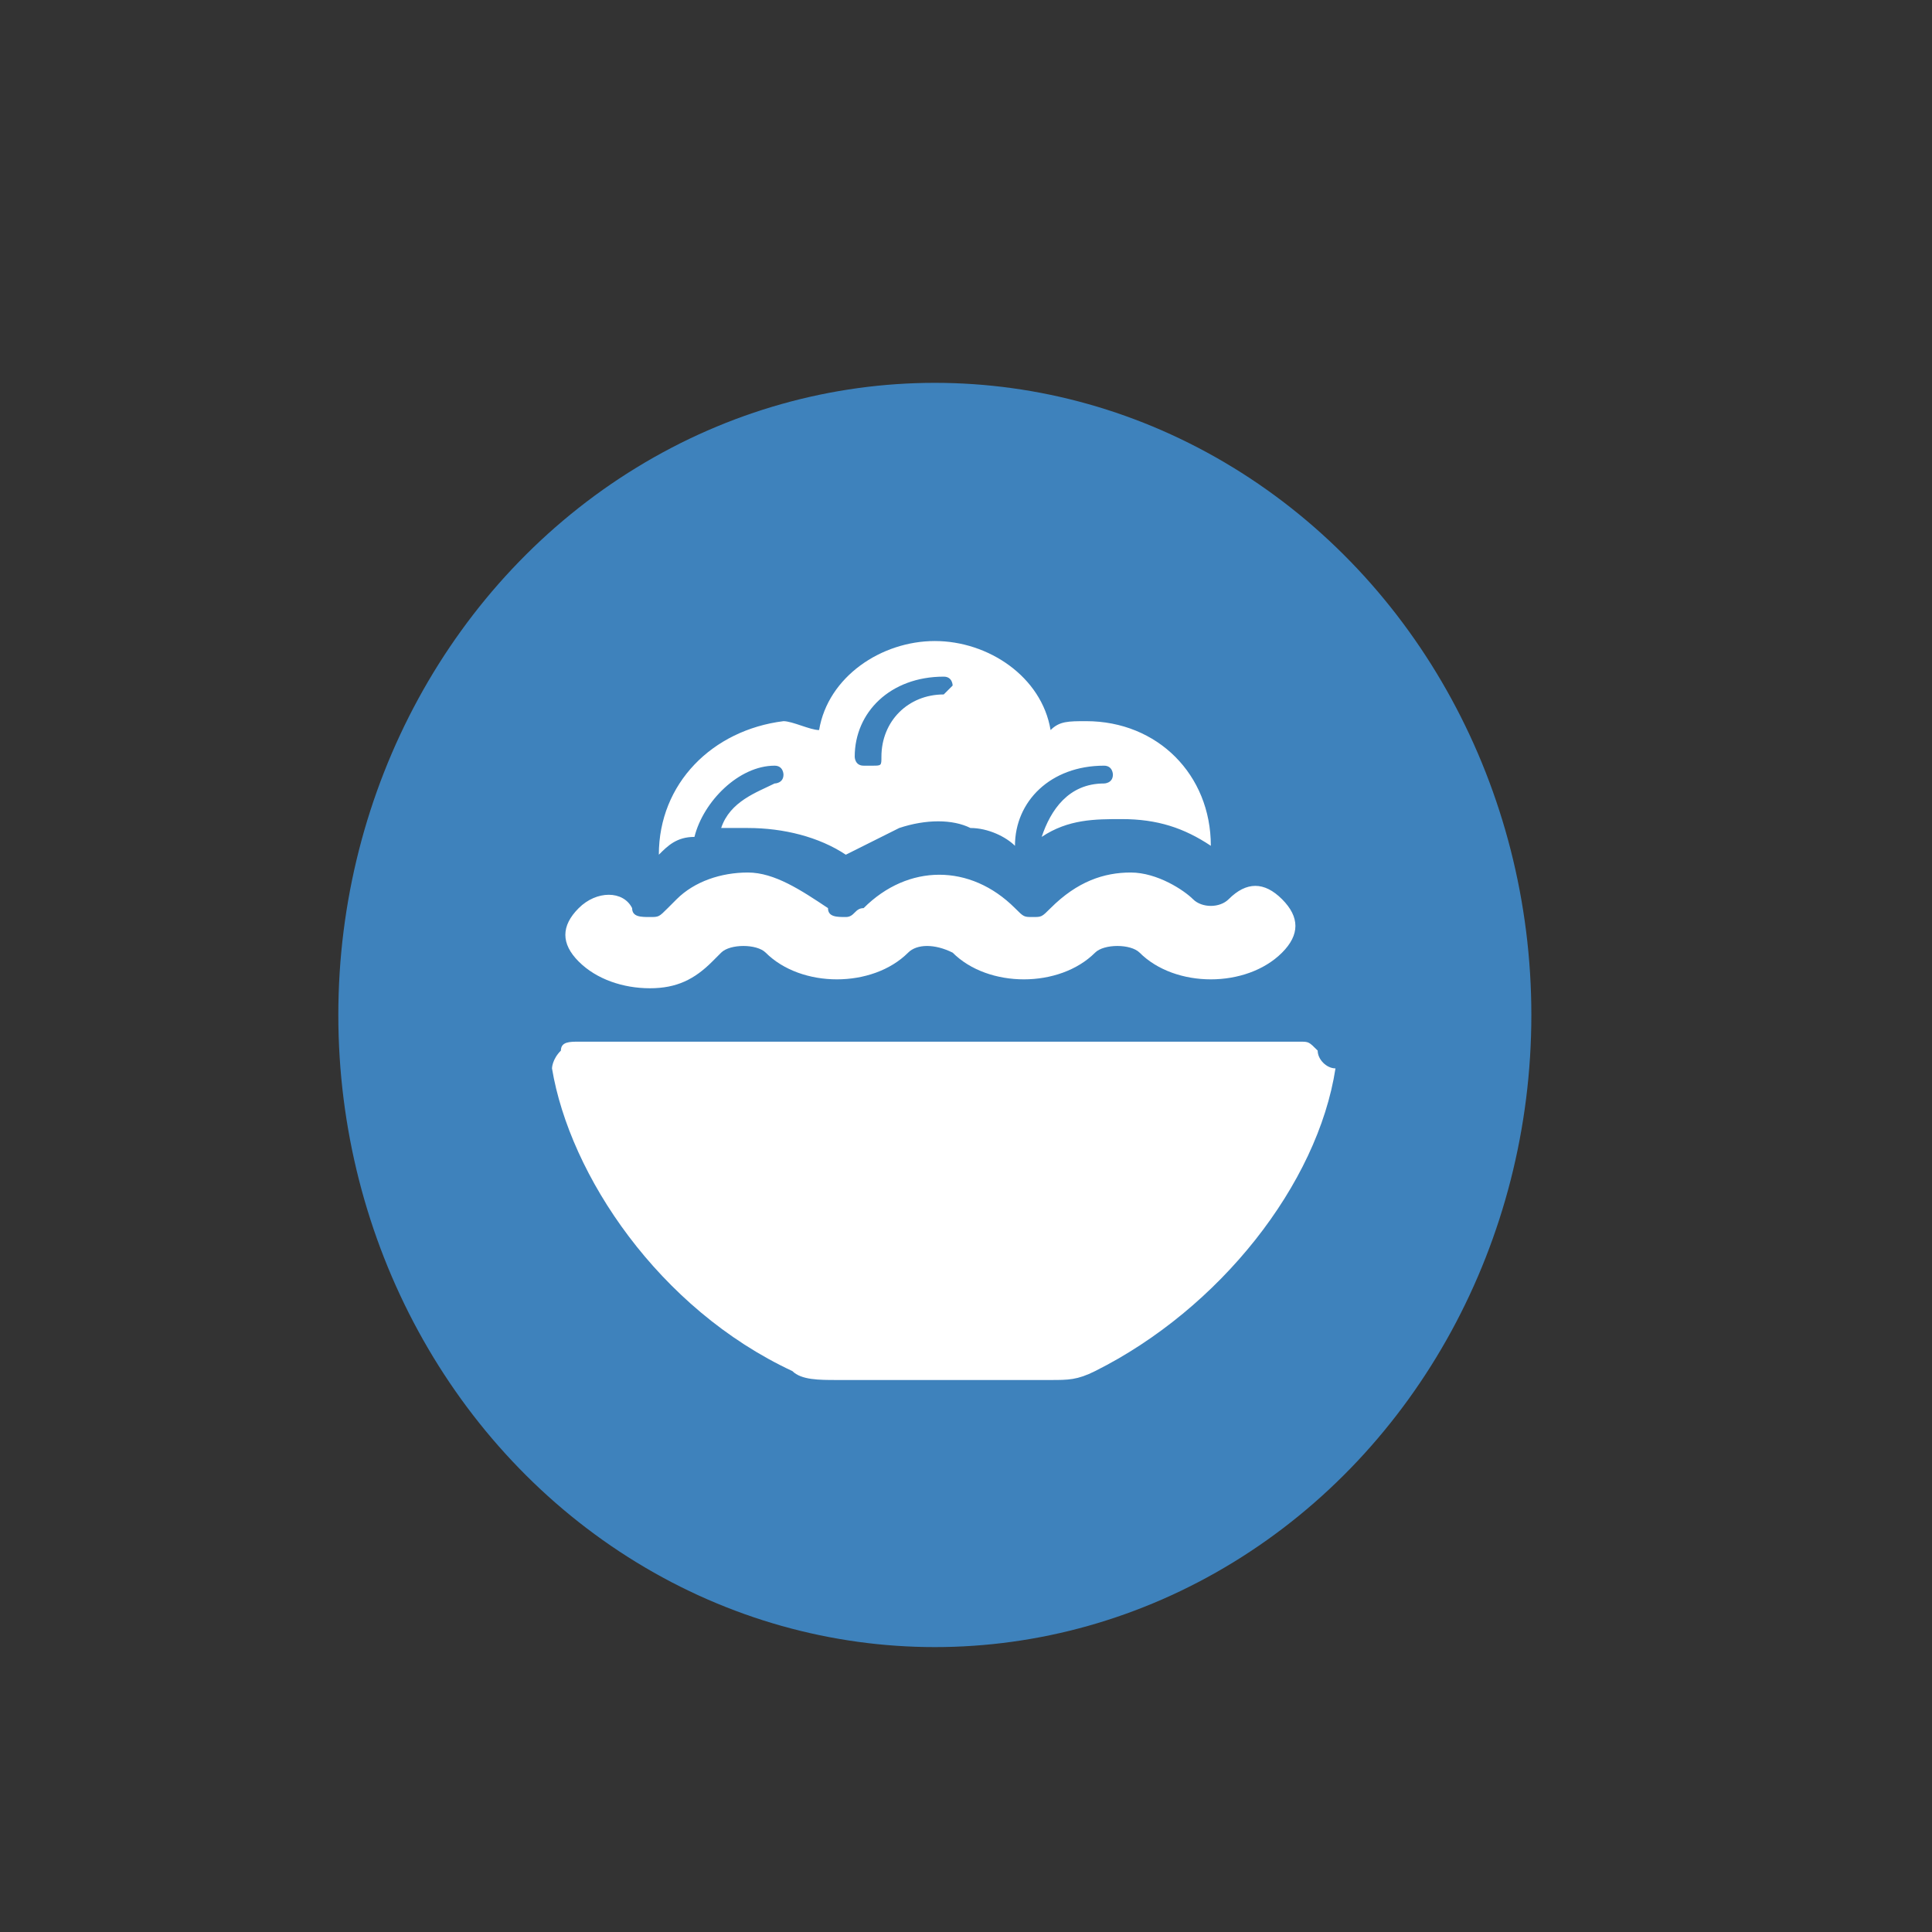 <?xml version="1.0" encoding="utf-8"?>
<!-- Generator: Adobe Illustrator 18.0.0, SVG Export Plug-In . SVG Version: 6.00 Build 0)  -->
<!DOCTYPE svg PUBLIC "-//W3C//DTD SVG 1.1//EN" "http://www.w3.org/Graphics/SVG/1.1/DTD/svg11.dtd">
<svg version="1.1" id="Capa_1" xmlns="http://www.w3.org/2000/svg" xmlns:xlink="http://www.w3.org/1999/xlink" x="0px" y="0px"
	 viewBox="0 0 21.7 21.7" enable-background="new 0 0 21.7 21.7" xml:space="preserve">
<rect x="0" y="0" width="21.7" height="21.7" fill="#333333" stroke="none"/>
<ellipse fill="#3E82BC" cx="10.5" cy="11.4" rx="6.7" ry="7.1"/>
<g>
	<path fill="#FFFFFF" d="M7.8,9.4c0.1-0.4,0.5-0.8,0.9-0.8c0.1,0,0.1,0.1,0.1,0.1c0,0.1-0.1,0.1-0.1,0.1C8.5,8.9,8.2,9,8.1,9.3
		c0.1,0,0.2,0,0.3,0c0.4,0,0.8,0.1,1.1,0.3c0.2-0.1,0.4-0.2,0.6-0.3c0.3-0.1,0.6-0.1,0.8,0c0.2,0,0.4,0.1,0.5,0.2
		c0-0.5,0.4-0.9,1-0.9c0.1,0,0.1,0.1,0.1,0.1c0,0.1-0.1,0.1-0.1,0.1c-0.4,0-0.6,0.3-0.7,0.6c0.3-0.2,0.6-0.2,0.9-0.2
		c0.4,0,0.7,0.1,1,0.3c0-0.8-0.6-1.4-1.4-1.4c-0.2,0-0.3,0-0.4,0.1c-0.1-0.6-0.7-1-1.3-1c-0.6,0-1.2,0.4-1.3,1
		c-0.1,0-0.3-0.1-0.4-0.1C8,8.2,7.4,8.8,7.4,9.6l0,0C7.5,9.5,7.6,9.4,7.8,9.4z M10.6,7.6c0.1,0,0.1,0.1,0.1,0.1s-0.1,0.1-0.1,0.1
		c-0.4,0-0.7,0.3-0.7,0.7c0,0.1,0,0.1-0.1,0.1c0,0,0,0-0.1,0c-0.1,0-0.1-0.1-0.1-0.1c0,0,0,0,0,0C9.6,8,10,7.6,10.6,7.6z"/>
	<path fill="#FFFFFF" d="M7.3,11.1C7.3,11.1,7.3,11.1,7.3,11.1c0.3,0,0.5-0.1,0.7-0.3l0.1-0.1c0.1-0.1,0.4-0.1,0.5,0
		c0.2,0.2,0.5,0.3,0.8,0.3c0,0,0,0,0,0c0.3,0,0.6-0.1,0.8-0.3l0,0c0.1-0.1,0.3-0.1,0.5,0l0,0c0.2,0.2,0.5,0.3,0.8,0.3c0,0,0,0,0,0
		c0.3,0,0.6-0.1,0.8-0.3c0.1-0.1,0.4-0.1,0.5,0l0,0c0.2,0.2,0.5,0.3,0.8,0.3c0.3,0,0.6-0.1,0.8-0.3c0.2-0.2,0.2-0.4,0-0.6
		c-0.2-0.2-0.4-0.2-0.6,0c-0.1,0.1-0.3,0.1-0.4,0l0,0C13.3,10,13,9.8,12.7,9.8c-0.3,0-0.6,0.1-0.9,0.4c-0.1,0.1-0.1,0.1-0.2,0.1
		c-0.1,0-0.1,0-0.2-0.1l0,0c-0.5-0.5-1.2-0.5-1.7,0l0,0c-0.1,0-0.1,0.1-0.2,0.1c0,0,0,0,0,0c-0.1,0-0.2,0-0.2-0.1
		C9,10,8.7,9.8,8.4,9.8c-0.3,0-0.6,0.1-0.8,0.3l-0.1,0.1c-0.1,0.1-0.1,0.1-0.2,0.1c-0.1,0-0.2,0-0.2-0.1C7,10,6.7,10,6.5,10.2
		c-0.2,0.2-0.2,0.4,0,0.6C6.7,11,7,11.1,7.3,11.1z"/>
	<path fill="#FFFFFF" d="M14.8,11.8c-0.1-0.1-0.1-0.1-0.2-0.1h-0.7h-0.3h-1.9h-0.2H9.6H9.4H7.5H7.2H6.5c-0.1,0-0.2,0-0.2,0.1
		c-0.1,0.1-0.1,0.2-0.1,0.2c0.2,1.2,1.2,2.7,2.7,3.4c0.1,0.1,0.3,0.1,0.5,0.1h2.4c0.2,0,0.3,0,0.5-0.1c1.4-0.7,2.5-2.1,2.7-3.4
		C14.9,12,14.8,11.9,14.8,11.8z"/>
</g>
</svg>
